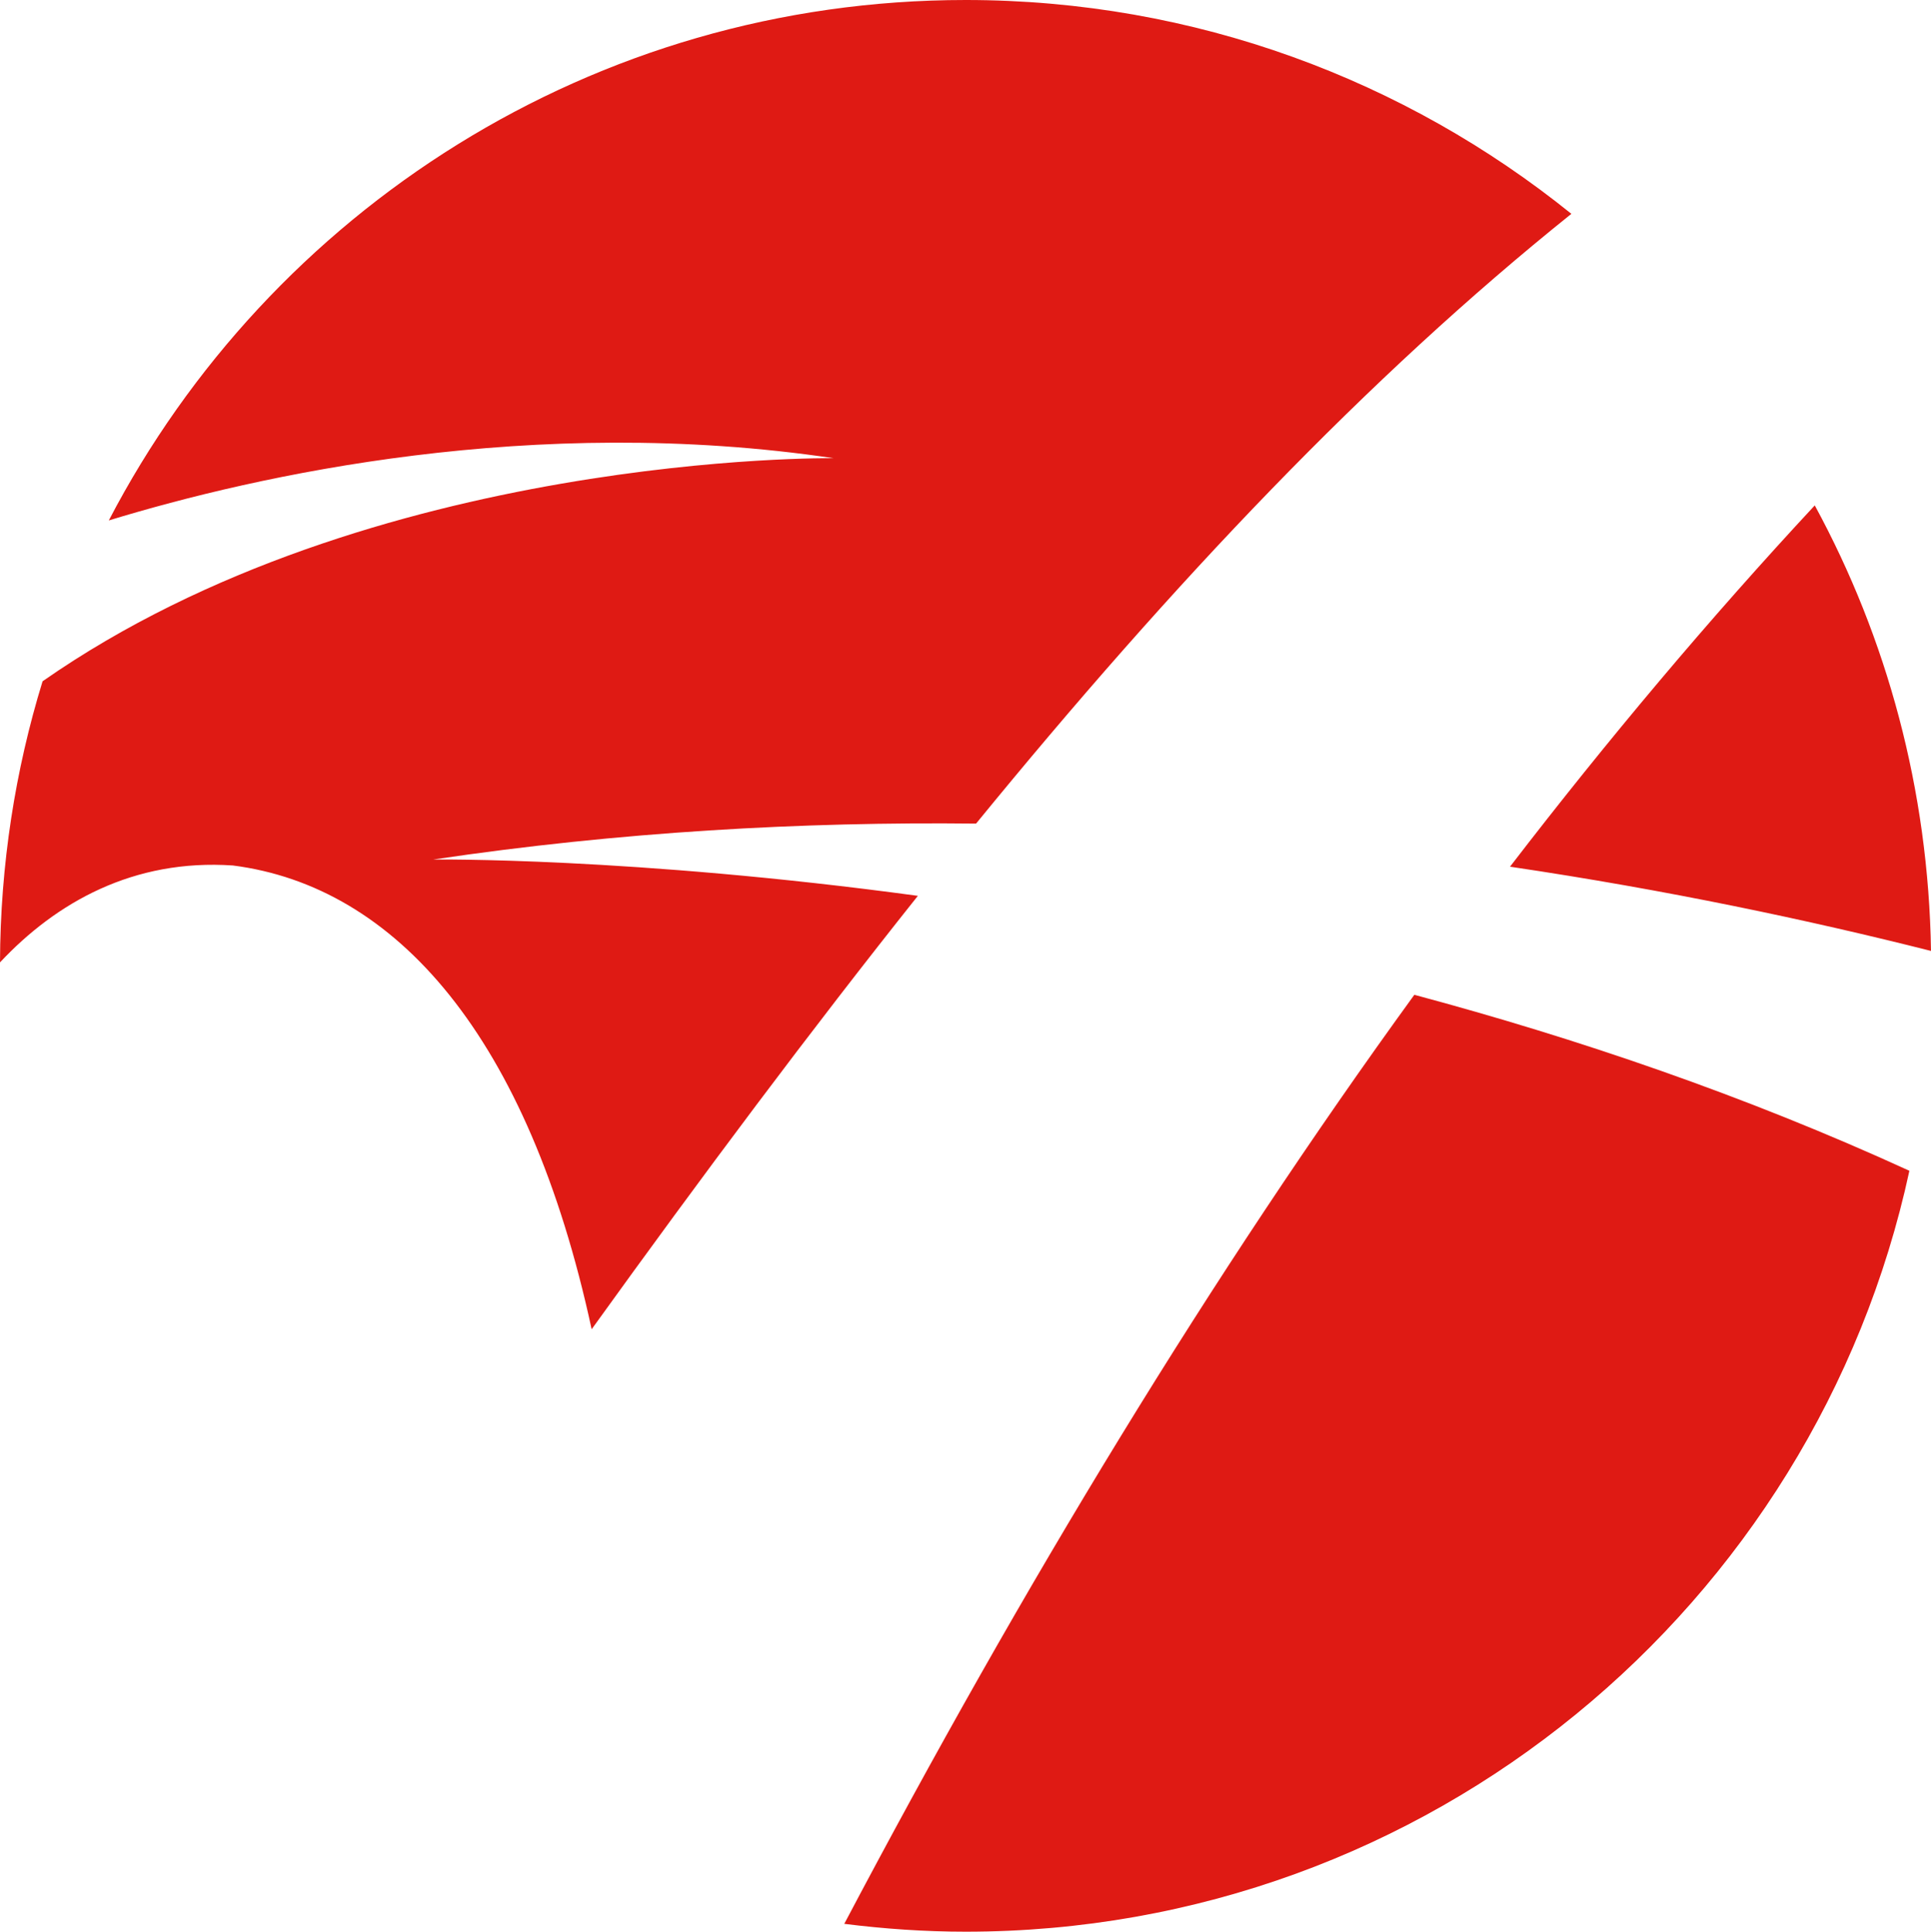 <svg version="1.1" id="图层_1" x="0px" y="0px" width="145.133px" height="145.167px" viewBox="0 0 145.133 145.167" enable-background="new 0 0 145.133 145.167" xml:space="preserve" xmlns="http://www.w3.org/2000/svg" xmlns:xlink="http://www.w3.org/1999/xlink" xmlns:xml="http://www.w3.org/XML/1998/namespace">
  <path fill="#DF1A14" d="M68.986,67.324c-8.03,10.086-16.153,20.951-24.518,32.57C39.701,77.85,29.738,66.607,17.5,65.041
	C10.035,64.533,4.227,67.813,0,72.324c0.026-7.35,1.144-14.443,3.2-21.125c24.695-17.244,59.45-16.766,59.45-16.766
	c-22.604-3.359-43.283,1.264-54.472,4.678C20.28,15.877,44.568,0,72.578,0c17.244,0,33.075,6.027,45.526,16.07
	c-15.292,12.26-29.901,27.658-44.743,45.824c-13.067-0.146-26.78,0.615-40.812,2.701C32.55,64.596,47.441,64.395,68.986,67.324z
	 M63.455,144.578c2.99,0.375,6.03,0.59,9.123,0.59c34.8,0,63.866-24.496,70.931-57.183c-12.383-5.672-25.056-9.969-37.208-13.225
	C91.069,95.748,76.92,119.064,63.455,144.578z M145.133,71.463c-0.185-12.109-3.313-23.506-8.736-33.482
	c-7.919,8.518-15.54,17.572-22.905,27.152C125.281,66.879,135.956,69.145,145.133,71.463z" class="color c1"/>
</svg>